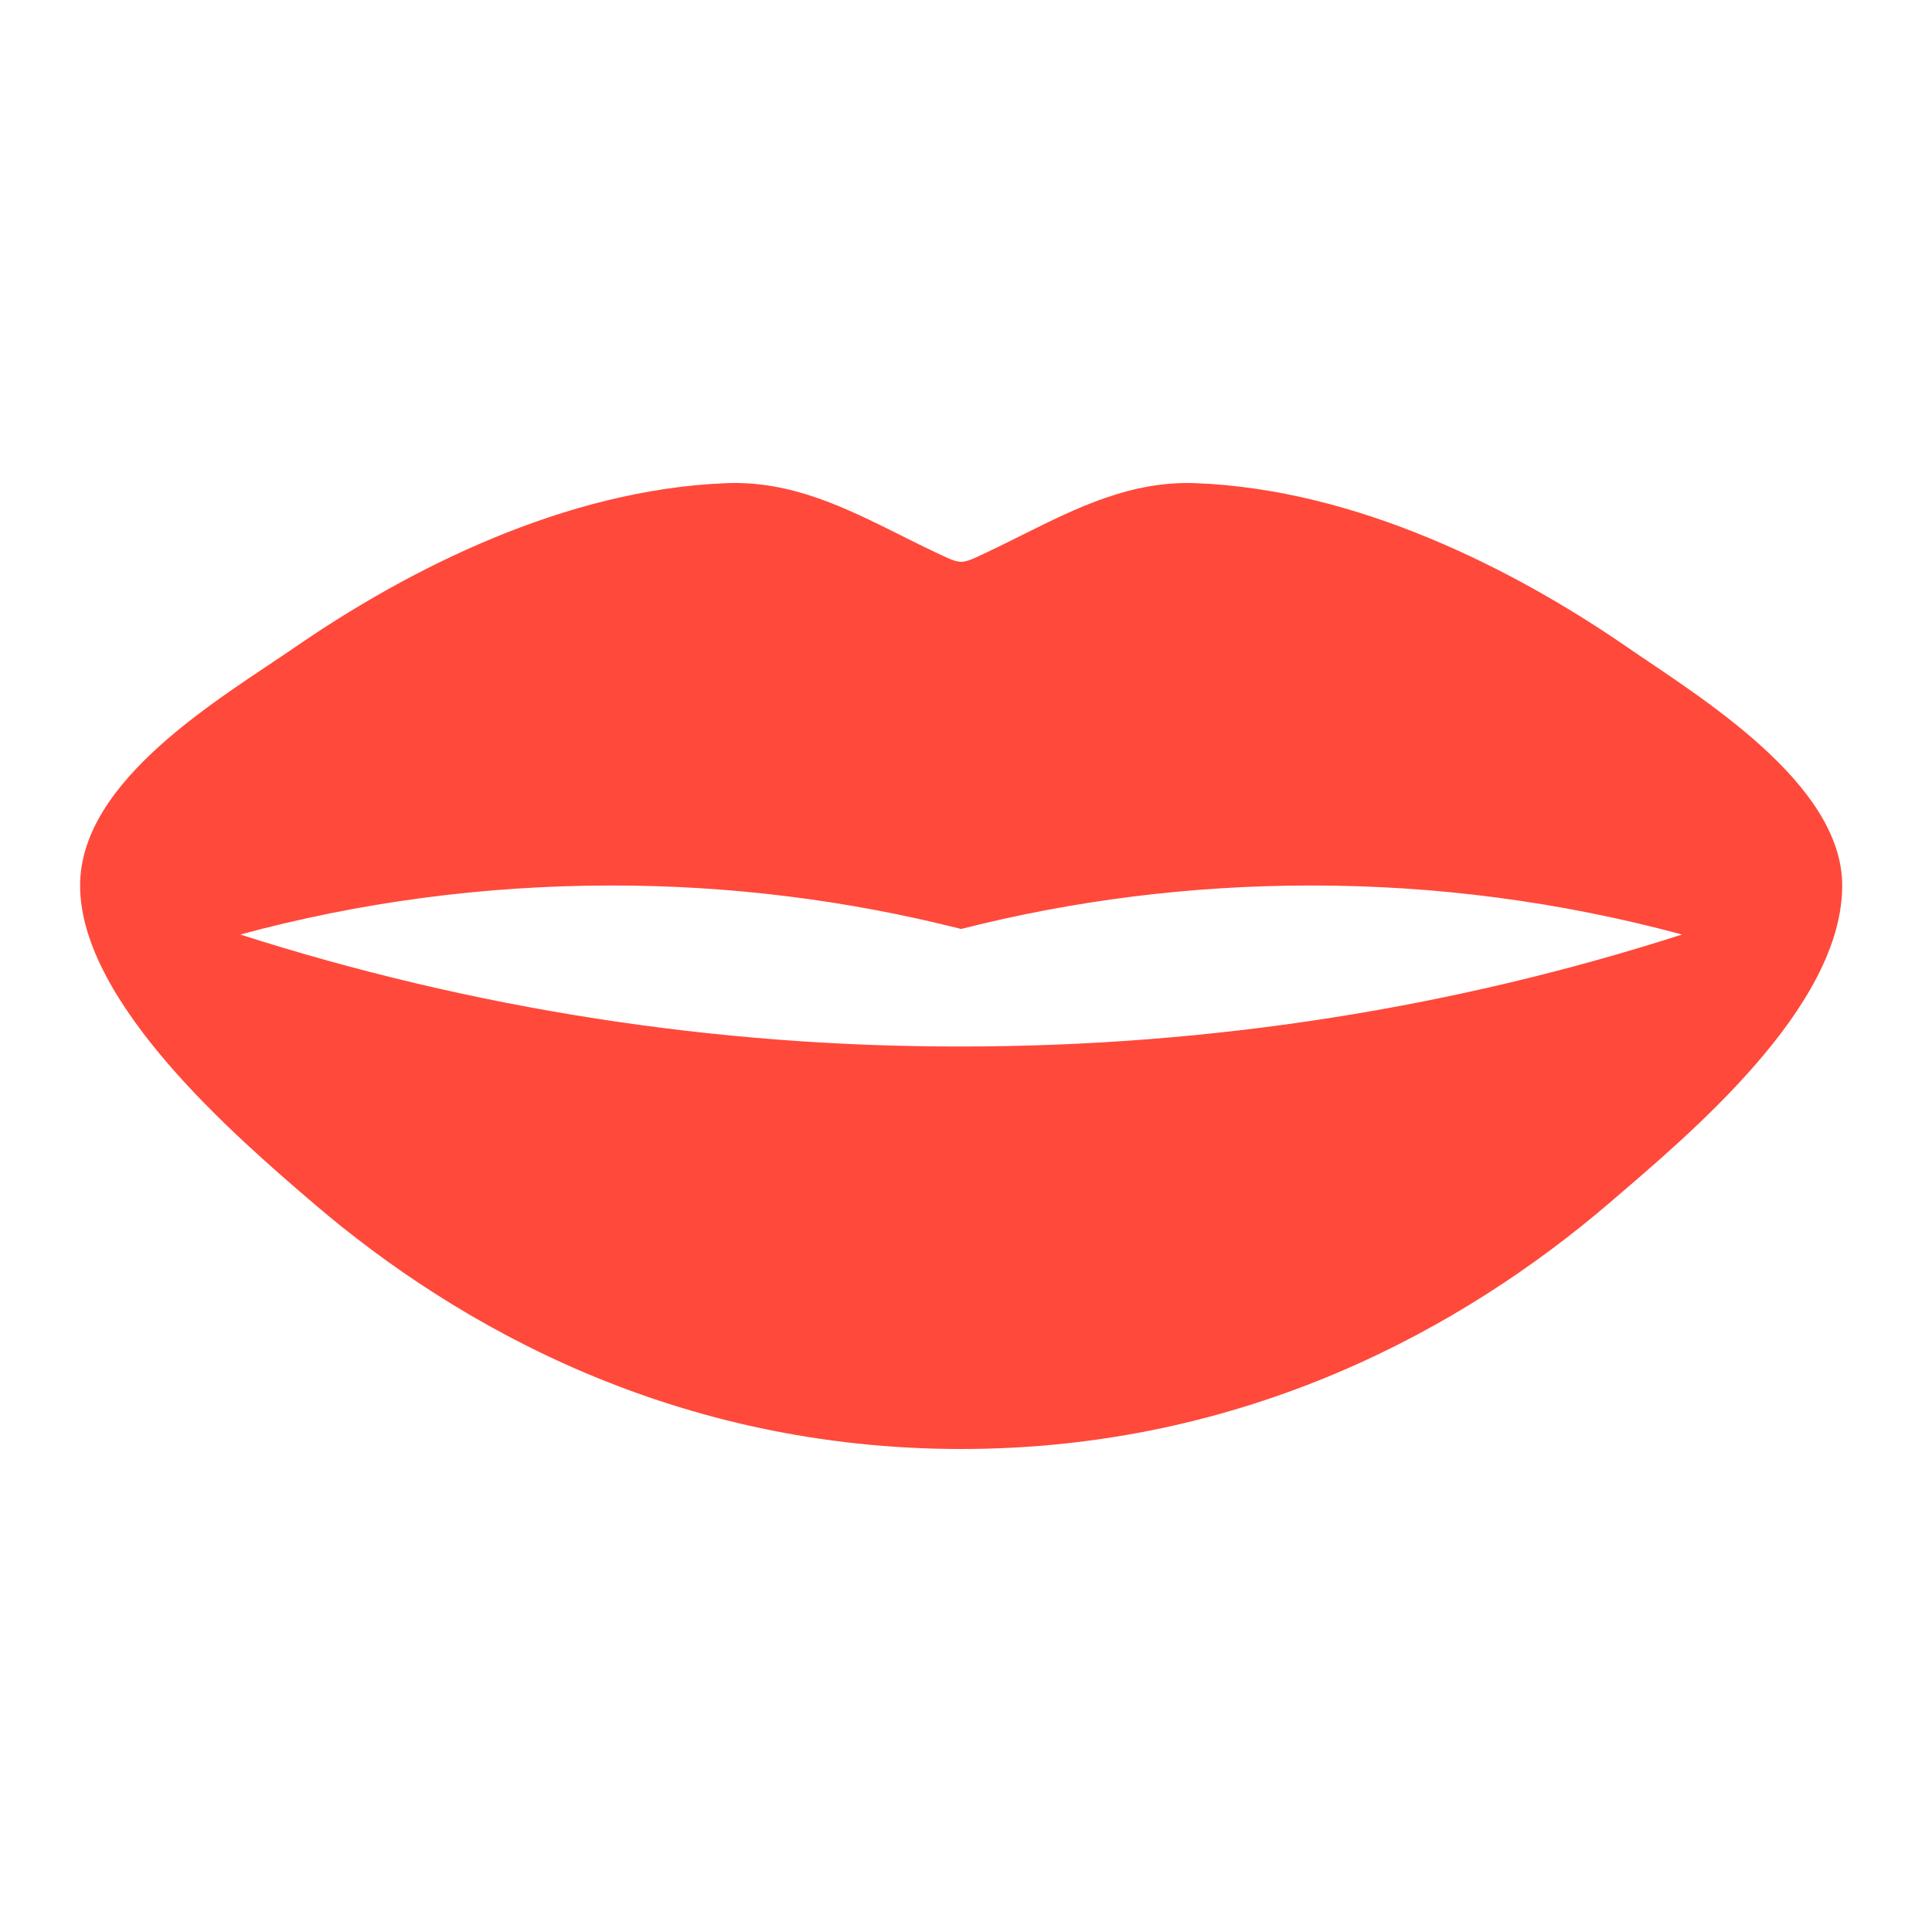 <svg width="48" height="48" viewBox="0 0 48 48" fill="none" xmlns="http://www.w3.org/2000/svg">
<path fill-rule="evenodd" clip-rule="evenodd" d="M40.424 16.076C37.624 14.146 33.714 12.156 29.704 12.004C28.1 11.944 26.755 12.614 25.392 13.294C25.01 13.486 24.626 13.676 24.236 13.854C23.927 13.992 23.832 13.992 23.523 13.854C23.135 13.675 22.75 13.488 22.369 13.294C21.006 12.614 19.659 11.942 18.055 12.004C14.045 12.156 10.135 14.146 7.335 16.076C5.498 17.34 1.99 19.368 1.99 22C1.99 24.902 5.844 28.232 7.789 29.896C11.402 32.992 16.817 36 23.879 36C30.942 36 36.356 32.992 39.97 29.9C41.992 28.166 45.769 25.024 45.769 22C45.769 19.446 42.199 17.3 40.424 16.076ZM23.879 26C30.154 26 36.181 25.02 41.789 23.218C38.782 22.406 35.683 21.997 32.569 22C29.561 22 26.645 22.376 23.879 23.08C21.038 22.36 18.119 21.997 15.189 22C11.988 22 8.893 22.426 5.97 23.218C11.761 25.071 17.802 26.009 23.879 26Z" fill="#FF493B"/>
</svg>
